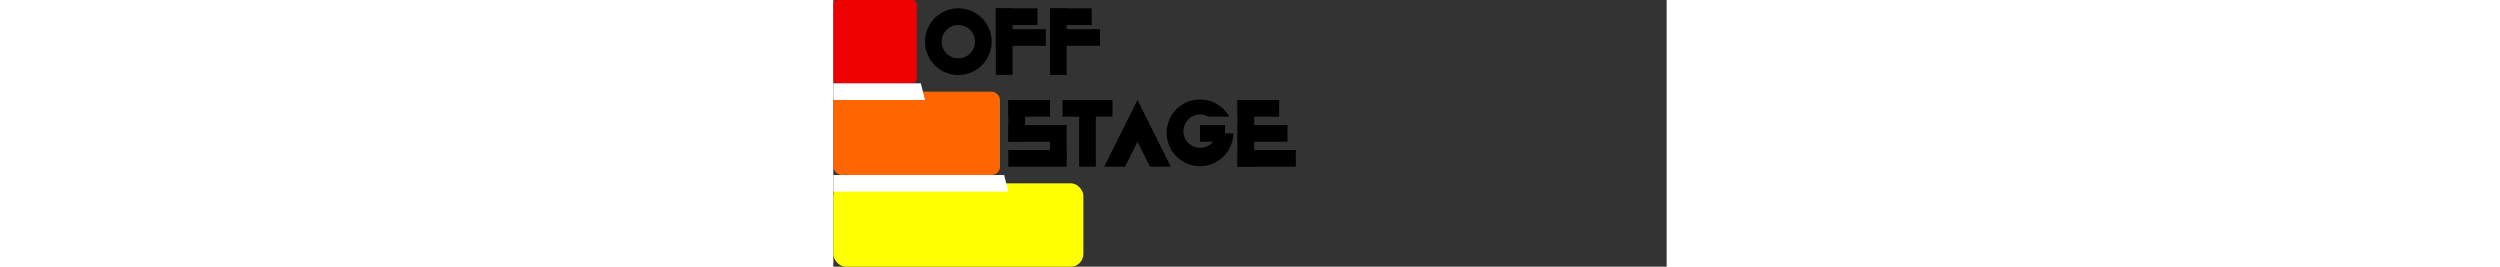 <svg version="1.1" viewBox="0 0 200 64" width="600" xmlns="http://www.w3.org/2000/svg">
<rect x="0" y="0" width="200" height="64" fill="#333333" stroke="none"/>
<style>

g { fill: black; }
.shade { fill: white; }

</style>
<defs>
  <g id="o">
    <path d="M0,8
      a8,8 1,0,0 16,0
      a8,8 1,0,0 -16,0
      m12,0
      a4,4 1,0,1 -8,0
      a4,4 1,0,1 8,0
      " />
  </g>
  <g id="f">
    <rect width="4" height="16" />
    <rect width="10" height="4" />
    <rect y="5" width="12" height="4" />
  </g>
  <g id="s">
    <rect width="4" height="10" />
    <rect x="10" y="6" width="4" height="8" />
    <rect width="10" height="4" />
    <rect y="6" width="12" height="4" />
    <rect y="12" width="14" height="4" />
  </g>
  <g id="t">
    <rect x="4" width="4" height="16" />
    <rect width="12" height="4" />
  </g>
  <g id="a">
    <path d="M0,16L8,0 16,16 11,16 8,10 5,16" />
  </g>
  <g id="g">
    <path d="
      M16,8
      L12,8
      A4,4 1,1,1 10,4
      L15,4
      A8,8 0,1,0 16,8
      " />
    <rect x="8" y="6" width="6" height="4" />
  </g>
  <g id="e">
    <rect width="4" height="16" />
    <rect width="10" height="4" />
    <rect y="6" width="12" height="4" />
    <rect y="12" width="14" height="4" />
  </g>
</defs>
<g transform="translate(0,44)">
  <rect width="60" height="20" fill="yellow" rx="3" />
</g>
<g transform="translate(0,22)">
  <rect width="40" height="20" fill="#f60" rx="2" />
  <path class="shade" d="M0,20l0,4 42,0 -1,-4z" />
  <g transform="translate(42,2)">
    <use href="#s" x="0" />
    <use href="#t" x="13" />
    <use href="#a" x="23" />
    <use href="#g" x="38" />
    <use href="#e" x="55" />
  </g>
</g>
<g>
  <rect width="20" height="20" fill="#e00" rx="1" />
  <path class="shade" d="M0,20l0,4 22,0 -1,-4z" />
  <g transform="translate(22,2)">
    <use href="#o" x="0" />
    <use href="#f" x="17" />
    <use href="#f" x="30" />
  </g>
</g>
</svg>
